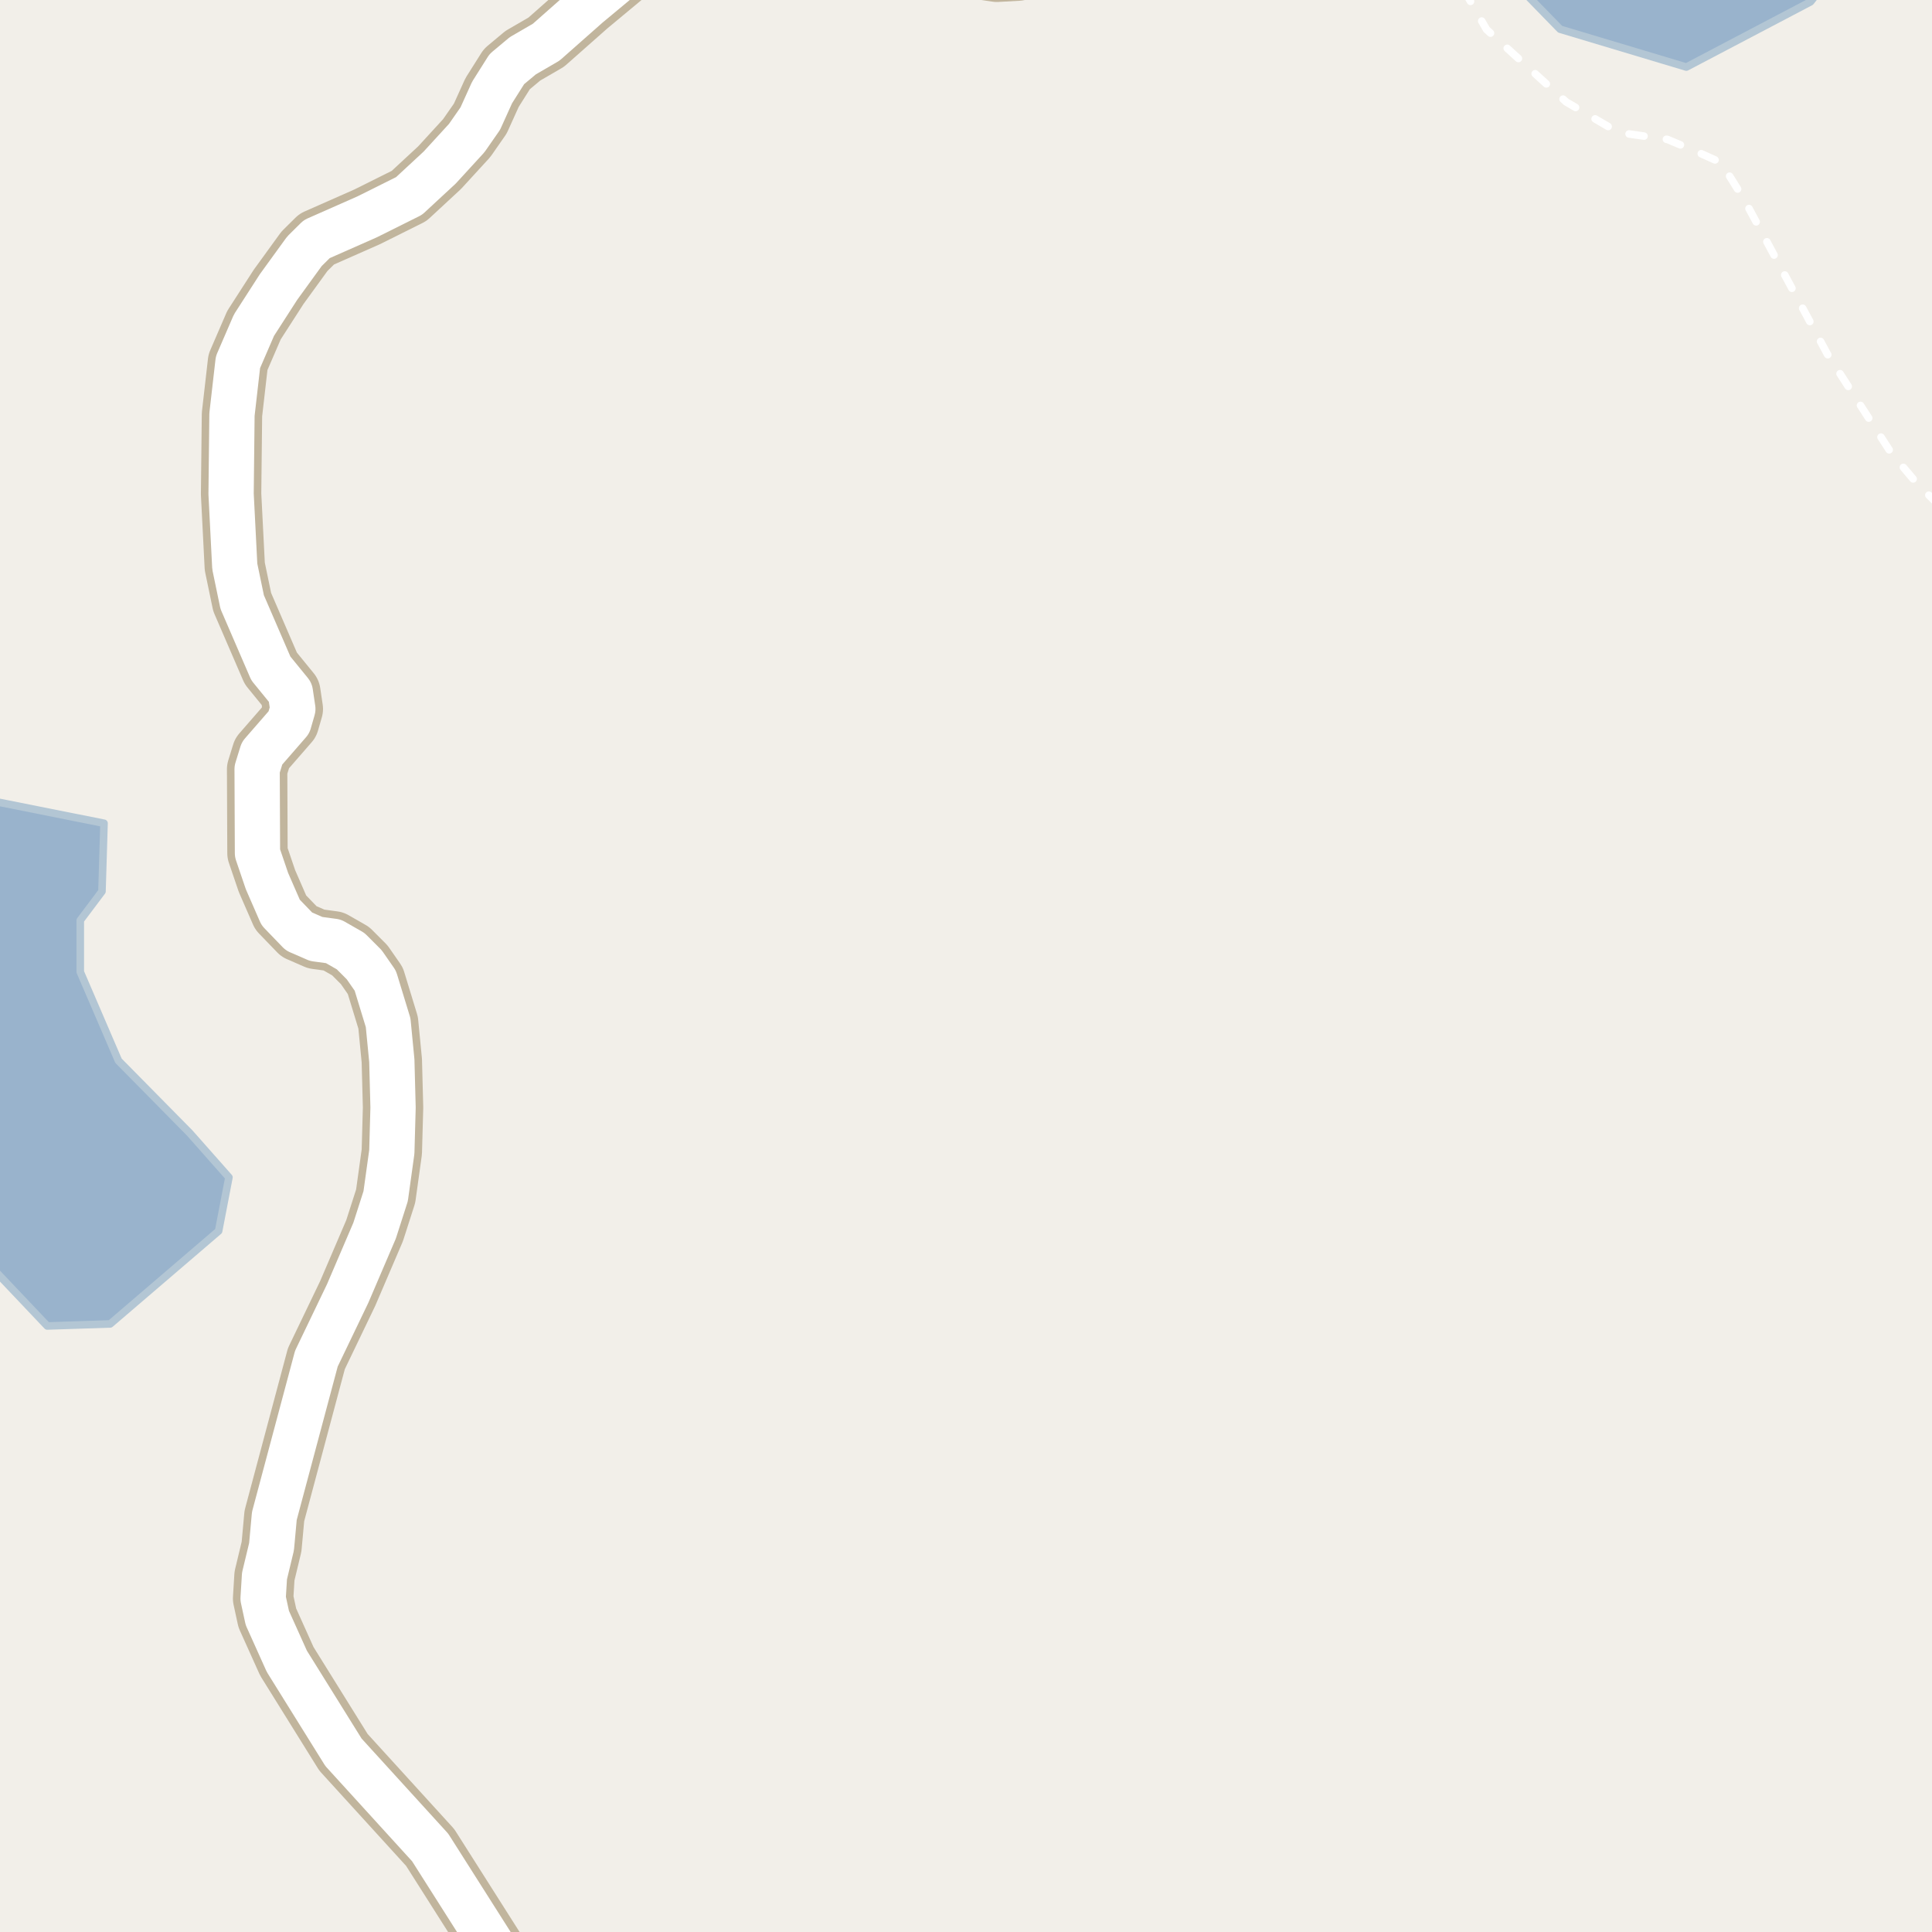 <?xml version="1.0" encoding="UTF-8"?>
<svg xmlns="http://www.w3.org/2000/svg" xmlns:xlink="http://www.w3.org/1999/xlink" width="256pt" height="256pt" viewBox="0 0 256 256" version="1.1">
<g id="surface2">
<rect x="0" y="0" width="256" height="256" style="fill:rgb(94.902%,93.725%,91.373%);fill-opacity:1;stroke:none;"/>
<path style=" stroke:none;fill-rule:evenodd;fill:rgb(60%,70.196%,80%);fill-opacity:1;" d="M -4 164.871 L 6.262 175.699 L 14.605 175.426 L 28.969 163.117 L 30.336 156.004 L 25.137 150.125 L 15.699 140.551 L 10.637 128.785 L 10.637 121.945 L 13.512 118.117 L 13.785 109.086 L -4 105.535 Z M -4 164.871 "/>
<path style="fill:none;stroke-width:1;stroke-linecap:round;stroke-linejoin:round;stroke:rgb(70.196%,77.647%,83.137%);stroke-opacity:1;stroke-miterlimit:10;" d="M -4 164.871 L 6.262 175.699 L 14.605 175.426 L 28.969 163.117 L 30.336 156.004 L 25.137 150.125 L 15.699 140.551 L 10.637 128.785 L 10.637 121.945 L 13.512 118.117 L 13.785 109.086 L -4 105.535 L -4 164.871 "/>
<path style=" stroke:none;fill-rule:evenodd;fill:rgb(60%,70.196%,80%);fill-opacity:1;" d="M 199.059 -4 L 206.723 3.871 L 223.449 8.887 L 239.902 0.242 L 243.266 -4 L 259 -4 Z M 199.059 -4 "/>
<path style="fill:none;stroke-width:1;stroke-linecap:round;stroke-linejoin:round;stroke:rgb(70.196%,77.647%,83.137%);stroke-opacity:1;stroke-miterlimit:10;" d="M 199.059 -4 L 206.723 3.871 L 223.449 8.887 L 239.902 0.242 L 243.266 -4 L 259 -4 L 199.059 -4 "/>
<path style="fill:none;stroke-width:1;stroke-linecap:round;stroke-linejoin:round;stroke:rgb(100%,100%,100%);stroke-opacity:1;stroke-dasharray:2,3;stroke-miterlimit:10;" d="M 257 67.027 L 253.898 63.93 L 250.613 60.047 L 242.129 46.906 L 231.086 26.398 L 228.801 22.734 L 228.055 21.555 L 224.957 20.156 L 220.949 18.477 L 214.426 17.547 L 207.527 13.508 L 196.973 3.906 L 193.602 -2 "/>
<path style="fill:none;stroke-width:8;stroke-linecap:round;stroke-linejoin:round;stroke:rgb(75.686%,70.98%,61.569%);stroke-opacity:1;stroke-miterlimit:10;" d="M 143.223 -9 L 138.859 -4.918 L 137.297 -4.391 L 134.852 -3.891 L 132.078 -3.738 L 128.977 -4.203 L 119.133 -9 M 88.273 -9 L 85.566 -5.664 L 77.898 0.707 L 72.379 5.586 L 69.277 7.387 L 67.16 9.156 L 65.199 12.266 L 63.641 15.711 L 61.844 18.293 L 58.258 22.207 L 54.203 25.965 L 48.656 28.73 L 41.969 31.684 L 40.34 33.297 L 36.914 38.02 L 33.652 43.086 L 31.531 47.992 L 30.738 54.922 L 30.621 65.453 L 31.109 75.055 L 32.09 79.777 L 35.887 88.566 L 38.473 91.738 L 38.801 93.941 L 38.289 95.715 L 34.723 99.812 L 34.07 101.926 L 34.117 113.047 L 35.375 116.746 L 37.191 120.91 L 39.617 123.426 L 41.898 124.418 L 44.184 124.73 L 46.465 126.035 L 48.262 127.836 L 49.73 129.949 L 51.43 135.512 L 51.918 140.543 L 52.082 146.758 L 51.918 152.629 L 51.102 158.5 L 49.637 163.066 L 46.07 171.391 L 41.922 180.027 L 36.352 200.875 L 36.098 203.668 L 35.98 204.945 L 35.047 208.828 L 34.863 211.809 L 35.422 214.387 L 38.008 220.133 L 45.512 232.188 L 57 244.801 L 66.645 259.992 L 70.191 264 "/>
<path style="fill:none;stroke-width:6;stroke-linecap:round;stroke-linejoin:round;stroke:rgb(100%,100%,100%);stroke-opacity:1;stroke-miterlimit:10;" d="M 143.223 -9 L 138.859 -4.918 L 137.297 -4.391 L 134.852 -3.891 L 132.078 -3.738 L 128.977 -4.203 L 119.133 -9 M 88.273 -9 L 85.566 -5.664 L 77.898 0.707 L 72.379 5.586 L 69.277 7.387 L 67.16 9.156 L 65.199 12.266 L 63.641 15.711 L 61.844 18.293 L 58.258 22.207 L 54.203 25.965 L 48.656 28.73 L 41.969 31.684 L 40.34 33.297 L 36.914 38.02 L 33.652 43.086 L 31.531 47.992 L 30.738 54.922 L 30.621 65.453 L 31.109 75.055 L 32.09 79.777 L 35.887 88.566 L 38.473 91.738 L 38.801 93.941 L 38.289 95.715 L 34.723 99.812 L 34.07 101.926 L 34.117 113.047 L 35.375 116.746 L 37.191 120.91 L 39.617 123.426 L 41.898 124.418 L 44.184 124.73 L 46.465 126.035 L 48.262 127.836 L 49.73 129.949 L 51.43 135.512 L 51.918 140.543 L 52.082 146.758 L 51.918 152.629 L 51.102 158.5 L 49.637 163.066 L 46.07 171.391 L 41.922 180.027 L 36.352 200.875 L 36.098 203.668 L 35.98 204.945 L 35.047 208.828 L 34.863 211.809 L 35.422 214.387 L 38.008 220.133 L 45.512 232.188 L 57 244.801 L 66.645 259.992 L 70.191 264 "/>
</g>
</svg>

